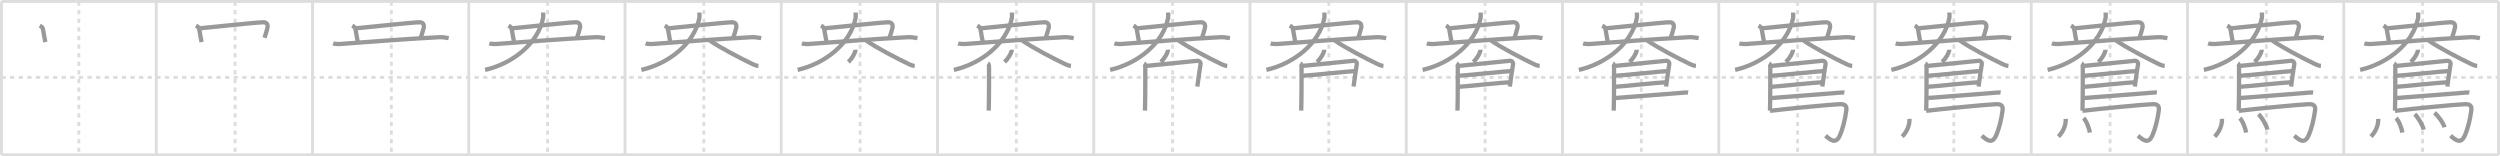 <svg width="1744px" height="109px" viewBox="0 0 1744 109" xmlns="http://www.w3.org/2000/svg" xmlns:xlink="http://www.w3.org/1999/xlink" xml:space="preserve" version="1.1" baseProfile="full">
<line x1="1" y1="1" x2="1743" y2="1" style="stroke:#ddd;stroke-width:2"></line>
<line x1="1" y1="1" x2="1" y2="108" style="stroke:#ddd;stroke-width:2"></line>
<line x1="1" y1="108" x2="1743" y2="108" style="stroke:#ddd;stroke-width:2"></line>
<line x1="1743" y1="1" x2="1743" y2="108" style="stroke:#ddd;stroke-width:2"></line>
<line x1="109" y1="1" x2="109" y2="108" style="stroke:#ddd;stroke-width:2"></line>
<line x1="218" y1="1" x2="218" y2="108" style="stroke:#ddd;stroke-width:2"></line>
<line x1="327" y1="1" x2="327" y2="108" style="stroke:#ddd;stroke-width:2"></line>
<line x1="436" y1="1" x2="436" y2="108" style="stroke:#ddd;stroke-width:2"></line>
<line x1="545" y1="1" x2="545" y2="108" style="stroke:#ddd;stroke-width:2"></line>
<line x1="654" y1="1" x2="654" y2="108" style="stroke:#ddd;stroke-width:2"></line>
<line x1="763" y1="1" x2="763" y2="108" style="stroke:#ddd;stroke-width:2"></line>
<line x1="872" y1="1" x2="872" y2="108" style="stroke:#ddd;stroke-width:2"></line>
<line x1="981" y1="1" x2="981" y2="108" style="stroke:#ddd;stroke-width:2"></line>
<line x1="1090" y1="1" x2="1090" y2="108" style="stroke:#ddd;stroke-width:2"></line>
<line x1="1199" y1="1" x2="1199" y2="108" style="stroke:#ddd;stroke-width:2"></line>
<line x1="1308" y1="1" x2="1308" y2="108" style="stroke:#ddd;stroke-width:2"></line>
<line x1="1417" y1="1" x2="1417" y2="108" style="stroke:#ddd;stroke-width:2"></line>
<line x1="1526" y1="1" x2="1526" y2="108" style="stroke:#ddd;stroke-width:2"></line>
<line x1="1635" y1="1" x2="1635" y2="108" style="stroke:#ddd;stroke-width:2"></line>
<line x1="1" y1="54" x2="1743" y2="54" style="stroke:#ddd;stroke-width:2;stroke-dasharray:3 3"></line>
<line x1="55" y1="1" x2="55" y2="108" style="stroke:#ddd;stroke-width:2;stroke-dasharray:3 3"></line>
<line x1="164" y1="1" x2="164" y2="108" style="stroke:#ddd;stroke-width:2;stroke-dasharray:3 3"></line>
<line x1="273" y1="1" x2="273" y2="108" style="stroke:#ddd;stroke-width:2;stroke-dasharray:3 3"></line>
<line x1="382" y1="1" x2="382" y2="108" style="stroke:#ddd;stroke-width:2;stroke-dasharray:3 3"></line>
<line x1="491" y1="1" x2="491" y2="108" style="stroke:#ddd;stroke-width:2;stroke-dasharray:3 3"></line>
<line x1="600" y1="1" x2="600" y2="108" style="stroke:#ddd;stroke-width:2;stroke-dasharray:3 3"></line>
<line x1="709" y1="1" x2="709" y2="108" style="stroke:#ddd;stroke-width:2;stroke-dasharray:3 3"></line>
<line x1="818" y1="1" x2="818" y2="108" style="stroke:#ddd;stroke-width:2;stroke-dasharray:3 3"></line>
<line x1="927" y1="1" x2="927" y2="108" style="stroke:#ddd;stroke-width:2;stroke-dasharray:3 3"></line>
<line x1="1036" y1="1" x2="1036" y2="108" style="stroke:#ddd;stroke-width:2;stroke-dasharray:3 3"></line>
<line x1="1145" y1="1" x2="1145" y2="108" style="stroke:#ddd;stroke-width:2;stroke-dasharray:3 3"></line>
<line x1="1254" y1="1" x2="1254" y2="108" style="stroke:#ddd;stroke-width:2;stroke-dasharray:3 3"></line>
<line x1="1363" y1="1" x2="1363" y2="108" style="stroke:#ddd;stroke-width:2;stroke-dasharray:3 3"></line>
<line x1="1472" y1="1" x2="1472" y2="108" style="stroke:#ddd;stroke-width:2;stroke-dasharray:3 3"></line>
<line x1="1581" y1="1" x2="1581" y2="108" style="stroke:#ddd;stroke-width:2;stroke-dasharray:3 3"></line>
<line x1="1690" y1="1" x2="1690" y2="108" style="stroke:#ddd;stroke-width:2;stroke-dasharray:3 3"></line>
<path d="M27.74,17.88c1.2,0.66,1.8,1.2,2.1,1.99c0.3,0.8,1.15,6.88,1.8,9.49" style="fill:none;stroke:#999;stroke-width:3"></path>

<path d="M136.74,17.88c1.2,0.66,1.8,1.2,2.1,1.99c0.3,0.8,1.15,6.88,1.8,9.49" style="fill:none;stroke:#999;stroke-width:3"></path>
<path d="M138.54,19.82c4.09-0.27,39.51-4.19,45.06-4.28C186.0,15.5,187.0,17,186.61,19.28c-0.22,1.28-1.61,5.59-2.09,7.07" style="fill:none;stroke:#999;stroke-width:3"></path>

<path d="M245.74,17.88c1.2,0.66,1.8,1.2,2.1,1.99c0.3,0.8,1.15,6.88,1.8,9.49" style="fill:none;stroke:#999;stroke-width:3"></path>
<path d="M247.54,19.82c4.09-0.27,39.51-4.19,45.06-4.28C295.0,15.5,296.0,17,295.61,19.28c-0.22,1.28-1.61,5.59-2.09,7.07" style="fill:none;stroke:#999;stroke-width:3"></path>
<path d="M232.38,30.28c0.97,0.32,3.45,0.52,4.51,0.44c14.61-1.06,46.36-3.58,69.86-4.79c1.34-0.07,3.25,0.12,6.25,0.66" style="fill:none;stroke:#999;stroke-width:3"></path>

<path d="M354.74,17.88c1.2,0.66,1.8,1.2,2.1,1.99c0.3,0.8,1.15,6.88,1.8,9.49" style="fill:none;stroke:#999;stroke-width:3"></path>
<path d="M356.54,19.82c4.09-0.27,39.51-4.19,45.06-4.28C404.0,15.5,405.0,17,404.61,19.28c-0.22,1.28-1.61,5.59-2.09,7.07" style="fill:none;stroke:#999;stroke-width:3"></path>
<path d="M341.38,30.28c0.97,0.32,3.45,0.52,4.51,0.44c14.61-1.06,46.36-3.58,69.86-4.79c1.34-0.07,3.25,0.12,6.25,0.66" style="fill:none;stroke:#999;stroke-width:3"></path>
<path d="M378.89,8.75c0,0.96,0.18,2.69-0.04,3.84C375.5,30,358.0,44.25,338.42,48.75" style="fill:none;stroke:#999;stroke-width:3"></path>

<path d="M463.74,17.88c1.2,0.66,1.8,1.2,2.1,1.99c0.3,0.8,1.15,6.88,1.8,9.49" style="fill:none;stroke:#999;stroke-width:3"></path>
<path d="M465.54,19.82c4.09-0.27,39.51-4.19,45.06-4.28C513.0,15.5,514.0,17,513.61,19.28c-0.22,1.28-1.61,5.59-2.09,7.07" style="fill:none;stroke:#999;stroke-width:3"></path>
<path d="M450.38,30.28c0.97,0.32,3.45,0.52,4.51,0.44c14.61-1.06,46.36-3.58,69.86-4.79c1.34-0.07,3.25,0.12,6.25,0.66" style="fill:none;stroke:#999;stroke-width:3"></path>
<path d="M487.89,8.75c0,0.96,0.18,2.69-0.04,3.84C484.5,30,467.0,44.25,447.42,48.75" style="fill:none;stroke:#999;stroke-width:3"></path>
<path d="M494.67,27.92c7.38,5.27,22.53,13.04,29.9,16.57c2.5,1.2,3.38,1.38,4.52,1.49" style="fill:none;stroke:#999;stroke-width:3"></path>

<path d="M572.74,17.88c1.2,0.66,1.8,1.2,2.1,1.99c0.3,0.8,1.15,6.88,1.8,9.49" style="fill:none;stroke:#999;stroke-width:3"></path>
<path d="M574.54,19.82c4.09-0.27,39.51-4.19,45.06-4.28C622.0,15.5,623.0,17,622.61,19.28c-0.22,1.28-1.61,5.59-2.09,7.07" style="fill:none;stroke:#999;stroke-width:3"></path>
<path d="M559.38,30.28c0.97,0.32,3.45,0.52,4.51,0.44c14.61-1.06,46.36-3.58,69.86-4.79c1.34-0.07,3.25,0.12,6.25,0.66" style="fill:none;stroke:#999;stroke-width:3"></path>
<path d="M596.89,8.75c0,0.96,0.18,2.69-0.04,3.84C593.5,30,576.0,44.25,556.42,48.75" style="fill:none;stroke:#999;stroke-width:3"></path>
<path d="M603.67,27.92c7.38,5.27,22.53,13.04,29.9,16.57c2.5,1.2,3.38,1.38,4.52,1.49" style="fill:none;stroke:#999;stroke-width:3"></path>
<path d="M596.73,34.68c0.01,0.2,0.03,0.52-0.03,0.81c-0.34,1.7-2.29,5.44-4.95,7.73" style="fill:none;stroke:#999;stroke-width:3"></path>

<path d="M681.74,17.88c1.2,0.66,1.8,1.2,2.1,1.99c0.3,0.8,1.15,6.88,1.8,9.49" style="fill:none;stroke:#999;stroke-width:3"></path>
<path d="M683.54,19.82c4.09-0.27,39.51-4.19,45.06-4.28C731.0,15.5,732.0,17,731.61,19.28c-0.22,1.28-1.61,5.59-2.09,7.07" style="fill:none;stroke:#999;stroke-width:3"></path>
<path d="M668.38,30.28c0.97,0.32,3.45,0.52,4.51,0.44c14.61-1.06,46.36-3.58,69.86-4.79c1.34-0.07,3.25,0.12,6.25,0.66" style="fill:none;stroke:#999;stroke-width:3"></path>
<path d="M705.89,8.75c0,0.96,0.18,2.69-0.04,3.84C702.5,30,685.0,44.25,665.42,48.75" style="fill:none;stroke:#999;stroke-width:3"></path>
<path d="M712.67,27.92c7.38,5.27,22.53,13.04,29.9,16.57c2.5,1.2,3.38,1.38,4.52,1.49" style="fill:none;stroke:#999;stroke-width:3"></path>
<path d="M705.73,34.68c0.01,0.2,0.03,0.52-0.03,0.81c-0.34,1.7-2.29,5.44-4.95,7.73" style="fill:none;stroke:#999;stroke-width:3"></path>
<path d="M689.13,44.15c0.46,0.27,0.82,1.65,0.82,2.12c0,4.82,0.05,23.32-0.23,30.9" style="fill:none;stroke:#999;stroke-width:3"></path>

<path d="M790.74,17.88c1.2,0.66,1.8,1.2,2.1,1.99c0.3,0.8,1.15,6.88,1.8,9.49" style="fill:none;stroke:#999;stroke-width:3"></path>
<path d="M792.54,19.82c4.09-0.27,39.51-4.19,45.06-4.28C840.0,15.5,841.0,17,840.61,19.28c-0.22,1.28-1.61,5.59-2.09,7.07" style="fill:none;stroke:#999;stroke-width:3"></path>
<path d="M777.38,30.28c0.97,0.32,3.45,0.52,4.51,0.44c14.61-1.06,46.36-3.58,69.86-4.79c1.34-0.07,3.25,0.12,6.25,0.66" style="fill:none;stroke:#999;stroke-width:3"></path>
<path d="M814.89,8.75c0,0.96,0.18,2.69-0.04,3.84C811.5,30,794.0,44.25,774.42,48.75" style="fill:none;stroke:#999;stroke-width:3"></path>
<path d="M821.67,27.92c7.38,5.27,22.53,13.04,29.9,16.57c2.5,1.2,3.38,1.38,4.52,1.49" style="fill:none;stroke:#999;stroke-width:3"></path>
<path d="M814.73,34.68c0.01,0.2,0.03,0.52-0.03,0.81c-0.34,1.7-2.29,5.44-4.95,7.73" style="fill:none;stroke:#999;stroke-width:3"></path>
<path d="M798.13,44.15c0.46,0.27,0.82,1.65,0.82,2.12c0,4.82,0.05,23.32-0.23,30.9" style="fill:none;stroke:#999;stroke-width:3"></path>
<path d="M799.52,45.98c0.73-0.02,32.05-3.2,35.67-3.57c1.57-0.16,2.57,1.28,2.29,2.53c-0.17,0.77-1.48,9.56-2.23,15.44" style="fill:none;stroke:#999;stroke-width:3"></path>

<path d="M899.74,17.88c1.2,0.66,1.8,1.2,2.1,1.99c0.3,0.8,1.15,6.88,1.8,9.49" style="fill:none;stroke:#999;stroke-width:3"></path>
<path d="M901.54,19.82c4.09-0.27,39.51-4.19,45.06-4.28C949.0,15.5,950.0,17,949.61,19.28c-0.22,1.28-1.61,5.59-2.09,7.07" style="fill:none;stroke:#999;stroke-width:3"></path>
<path d="M886.38,30.28c0.97,0.32,3.45,0.52,4.51,0.44c14.61-1.06,46.36-3.58,69.86-4.79c1.34-0.07,3.25,0.12,6.25,0.66" style="fill:none;stroke:#999;stroke-width:3"></path>
<path d="M923.89,8.75c0,0.96,0.18,2.69-0.04,3.84C920.5,30,903.0,44.25,883.42,48.75" style="fill:none;stroke:#999;stroke-width:3"></path>
<path d="M930.67,27.92c7.38,5.27,22.53,13.04,29.9,16.57c2.5,1.2,3.38,1.38,4.52,1.49" style="fill:none;stroke:#999;stroke-width:3"></path>
<path d="M923.73,34.68c0.01,0.2,0.03,0.52-0.03,0.81c-0.34,1.7-2.29,5.44-4.95,7.73" style="fill:none;stroke:#999;stroke-width:3"></path>
<path d="M907.13,44.15c0.46,0.27,0.82,1.65,0.82,2.12c0,4.82,0.05,23.32-0.23,30.9" style="fill:none;stroke:#999;stroke-width:3"></path>
<path d="M908.52,45.98c0.73-0.02,32.05-3.2,35.67-3.57c1.57-0.16,2.57,1.28,2.29,2.53c-0.17,0.77-1.48,9.56-2.23,15.44" style="fill:none;stroke:#999;stroke-width:3"></path>
<path d="M908.86,52.85c2.61,0,33.92-3.31,36.87-3.31" style="fill:none;stroke:#999;stroke-width:3"></path>

<path d="M1008.74,17.88c1.2,0.66,1.8,1.2,2.1,1.99c0.3,0.8,1.15,6.88,1.8,9.49" style="fill:none;stroke:#999;stroke-width:3"></path>
<path d="M1010.54,19.82c4.09-0.27,39.51-4.19,45.06-4.28C1058.0,15.5,1059.0,17,1058.61,19.28c-0.22,1.28-1.61,5.59-2.09,7.07" style="fill:none;stroke:#999;stroke-width:3"></path>
<path d="M995.38,30.28c0.97,0.32,3.45,0.52,4.51,0.44c14.61-1.06,46.36-3.58,69.86-4.79c1.34-0.07,3.25,0.12,6.25,0.66" style="fill:none;stroke:#999;stroke-width:3"></path>
<path d="M1032.89,8.75c0,0.96,0.18,2.69-0.04,3.84C1029.5,30,1012.0,44.25,992.42,48.75" style="fill:none;stroke:#999;stroke-width:3"></path>
<path d="M1039.67,27.92c7.38,5.27,22.53,13.04,29.9,16.57c2.5,1.2,3.38,1.38,4.52,1.49" style="fill:none;stroke:#999;stroke-width:3"></path>
<path d="M1032.73,34.68c0.01,0.2,0.03,0.52-0.03,0.81c-0.34,1.7-2.29,5.44-4.95,7.73" style="fill:none;stroke:#999;stroke-width:3"></path>
<path d="M1016.13,44.15c0.46,0.27,0.82,1.65,0.82,2.12c0,4.82,0.05,23.32-0.23,30.9" style="fill:none;stroke:#999;stroke-width:3"></path>
<path d="M1017.52,45.98c0.73-0.02,32.05-3.2,35.67-3.57c1.57-0.16,2.57,1.28,2.29,2.53c-0.17,0.77-1.48,9.56-2.23,15.44" style="fill:none;stroke:#999;stroke-width:3"></path>
<path d="M1017.86,52.85c2.61,0,33.92-3.31,36.87-3.31" style="fill:none;stroke:#999;stroke-width:3"></path>
<path d="M1017.74,60.54c5.31-0.27,29.37-2.95,35.98-3.19" style="fill:none;stroke:#999;stroke-width:3"></path>

<path d="M1117.74,17.88c1.2,0.66,1.8,1.2,2.1,1.99c0.3,0.8,1.15,6.88,1.8,9.49" style="fill:none;stroke:#999;stroke-width:3"></path>
<path d="M1119.54,19.82c4.09-0.27,39.51-4.19,45.06-4.28C1167.0,15.5,1168.0,17,1167.61,19.28c-0.22,1.28-1.61,5.59-2.09,7.07" style="fill:none;stroke:#999;stroke-width:3"></path>
<path d="M1104.38,30.28c0.97,0.32,3.45,0.52,4.51,0.44c14.61-1.06,46.36-3.58,69.86-4.79c1.34-0.07,3.25,0.12,6.25,0.66" style="fill:none;stroke:#999;stroke-width:3"></path>
<path d="M1141.89,8.75c0,0.96,0.18,2.69-0.04,3.84C1138.5,30,1121.0,44.25,1101.42,48.75" style="fill:none;stroke:#999;stroke-width:3"></path>
<path d="M1148.67,27.92c7.38,5.27,22.53,13.04,29.9,16.57c2.5,1.2,3.38,1.38,4.52,1.49" style="fill:none;stroke:#999;stroke-width:3"></path>
<path d="M1141.73,34.68c0.01,0.2,0.03,0.52-0.03,0.81c-0.34,1.7-2.29,5.44-4.95,7.73" style="fill:none;stroke:#999;stroke-width:3"></path>
<path d="M1125.13,44.15c0.46,0.27,0.82,1.65,0.82,2.12c0,4.82,0.05,23.32-0.23,30.9" style="fill:none;stroke:#999;stroke-width:3"></path>
<path d="M1126.52,45.98c0.73-0.02,32.05-3.2,35.67-3.57c1.57-0.16,2.57,1.28,2.29,2.53c-0.17,0.77-1.48,9.56-2.23,15.44" style="fill:none;stroke:#999;stroke-width:3"></path>
<path d="M1126.86,52.85c2.61,0,33.92-3.31,36.87-3.31" style="fill:none;stroke:#999;stroke-width:3"></path>
<path d="M1126.74,60.54c5.31-0.27,29.37-2.95,35.98-3.19" style="fill:none;stroke:#999;stroke-width:3"></path>
<path d="M1127.03,68.35c11.22-0.94,40.4-3.01,45.22-3.53c1.68-0.18,4.53-0.39,5.38-0.25" style="fill:none;stroke:#999;stroke-width:3"></path>

<path d="M1226.74,17.88c1.2,0.66,1.8,1.2,2.1,1.99c0.3,0.8,1.15,6.88,1.8,9.49" style="fill:none;stroke:#999;stroke-width:3"></path>
<path d="M1228.54,19.82c4.09-0.27,39.51-4.19,45.06-4.28C1276.0,15.5,1277.0,17,1276.61,19.28c-0.22,1.28-1.61,5.59-2.09,7.07" style="fill:none;stroke:#999;stroke-width:3"></path>
<path d="M1213.38,30.28c0.97,0.32,3.45,0.52,4.51,0.44c14.61-1.06,46.36-3.58,69.86-4.79c1.34-0.07,3.25,0.12,6.25,0.66" style="fill:none;stroke:#999;stroke-width:3"></path>
<path d="M1250.89,8.75c0,0.96,0.18,2.69-0.04,3.84C1247.5,30,1230.0,44.25,1210.42,48.75" style="fill:none;stroke:#999;stroke-width:3"></path>
<path d="M1257.67,27.92c7.38,5.27,22.53,13.04,29.9,16.57c2.5,1.2,3.38,1.38,4.52,1.49" style="fill:none;stroke:#999;stroke-width:3"></path>
<path d="M1250.73,34.68c0.01,0.2,0.03,0.52-0.03,0.81c-0.34,1.7-2.29,5.44-4.95,7.73" style="fill:none;stroke:#999;stroke-width:3"></path>
<path d="M1234.13,44.15c0.46,0.27,0.82,1.65,0.82,2.12c0,4.82,0.05,23.32-0.23,30.9" style="fill:none;stroke:#999;stroke-width:3"></path>
<path d="M1235.52,45.98c0.73-0.02,32.05-3.2,35.67-3.57c1.57-0.16,2.57,1.28,2.29,2.53c-0.17,0.77-1.48,9.56-2.23,15.44" style="fill:none;stroke:#999;stroke-width:3"></path>
<path d="M1235.86,52.85c2.61,0,33.92-3.31,36.87-3.31" style="fill:none;stroke:#999;stroke-width:3"></path>
<path d="M1235.74,60.54c5.31-0.27,29.37-2.95,35.98-3.19" style="fill:none;stroke:#999;stroke-width:3"></path>
<path d="M1236.03,68.35c11.22-0.94,40.4-3.01,45.22-3.53c1.68-0.18,4.53-0.39,5.38-0.25" style="fill:none;stroke:#999;stroke-width:3"></path>
<path d="M1234.73,77.32c12.48-1.51,41.83-4.35,48.77-4.65c4-0.17,4.82,1.59,4.5,4.17C1287.25,83,1285.5,90,1283.5,94.48c-2.66,5.97-6,3.77-10,0.18" style="fill:none;stroke:#999;stroke-width:3"></path>

<path d="M1335.74,17.88c1.2,0.66,1.8,1.2,2.1,1.99c0.3,0.8,1.15,6.88,1.8,9.49" style="fill:none;stroke:#999;stroke-width:3"></path>
<path d="M1337.54,19.82c4.09-0.27,39.51-4.19,45.06-4.28C1385.0,15.5,1386.0,17,1385.61,19.28c-0.22,1.28-1.61,5.59-2.09,7.07" style="fill:none;stroke:#999;stroke-width:3"></path>
<path d="M1322.38,30.28c0.97,0.32,3.45,0.52,4.51,0.44c14.61-1.06,46.36-3.58,69.86-4.79c1.34-0.07,3.25,0.12,6.25,0.66" style="fill:none;stroke:#999;stroke-width:3"></path>
<path d="M1359.89,8.75c0,0.96,0.18,2.69-0.04,3.84C1356.5,30,1339.0,44.25,1319.42,48.75" style="fill:none;stroke:#999;stroke-width:3"></path>
<path d="M1366.67,27.92c7.38,5.27,22.53,13.04,29.9,16.57c2.5,1.2,3.38,1.38,4.52,1.49" style="fill:none;stroke:#999;stroke-width:3"></path>
<path d="M1359.73,34.68c0.01,0.2,0.03,0.52-0.03,0.81c-0.34,1.7-2.29,5.44-4.95,7.73" style="fill:none;stroke:#999;stroke-width:3"></path>
<path d="M1343.13,44.15c0.46,0.27,0.82,1.65,0.82,2.12c0,4.82,0.05,23.32-0.23,30.9" style="fill:none;stroke:#999;stroke-width:3"></path>
<path d="M1344.52,45.98c0.73-0.02,32.05-3.2,35.67-3.57c1.57-0.16,2.57,1.28,2.29,2.53c-0.17,0.77-1.48,9.56-2.23,15.44" style="fill:none;stroke:#999;stroke-width:3"></path>
<path d="M1344.86,52.85c2.61,0,33.92-3.31,36.87-3.31" style="fill:none;stroke:#999;stroke-width:3"></path>
<path d="M1344.74,60.54c5.31-0.27,29.37-2.95,35.98-3.19" style="fill:none;stroke:#999;stroke-width:3"></path>
<path d="M1345.03,68.35c11.22-0.94,40.4-3.01,45.22-3.53c1.68-0.18,4.53-0.39,5.38-0.25" style="fill:none;stroke:#999;stroke-width:3"></path>
<path d="M1343.73,77.32c12.48-1.51,41.83-4.35,48.77-4.65c4-0.17,4.82,1.59,4.5,4.17C1396.25,83,1394.5,90,1392.5,94.48c-2.66,5.97-6,3.77-10,0.18" style="fill:none;stroke:#999;stroke-width:3"></path>
<path d="M1332.06,82.91c0.19,4.34-1.81,9.09-5.1,12.34" style="fill:none;stroke:#999;stroke-width:3"></path>

<path d="M1444.74,17.88c1.2,0.66,1.8,1.2,2.1,1.99c0.3,0.8,1.15,6.88,1.8,9.49" style="fill:none;stroke:#999;stroke-width:3"></path>
<path d="M1446.54,19.82c4.09-0.27,39.51-4.19,45.06-4.28C1494.0,15.5,1495.0,17,1494.61,19.28c-0.22,1.28-1.61,5.59-2.09,7.07" style="fill:none;stroke:#999;stroke-width:3"></path>
<path d="M1431.38,30.28c0.97,0.32,3.45,0.52,4.51,0.44c14.61-1.06,46.36-3.58,69.86-4.79c1.34-0.07,3.25,0.12,6.25,0.66" style="fill:none;stroke:#999;stroke-width:3"></path>
<path d="M1468.89,8.75c0,0.96,0.18,2.69-0.04,3.84C1465.5,30,1448.0,44.25,1428.42,48.75" style="fill:none;stroke:#999;stroke-width:3"></path>
<path d="M1475.67,27.92c7.38,5.27,22.53,13.04,29.9,16.57c2.5,1.2,3.38,1.38,4.52,1.49" style="fill:none;stroke:#999;stroke-width:3"></path>
<path d="M1468.73,34.68c0.01,0.2,0.03,0.52-0.03,0.81c-0.34,1.7-2.29,5.44-4.95,7.73" style="fill:none;stroke:#999;stroke-width:3"></path>
<path d="M1452.13,44.15c0.46,0.27,0.82,1.65,0.82,2.12c0,4.82,0.05,23.32-0.23,30.9" style="fill:none;stroke:#999;stroke-width:3"></path>
<path d="M1453.52,45.98c0.73-0.02,32.05-3.2,35.67-3.57c1.57-0.16,2.57,1.28,2.29,2.53c-0.17,0.77-1.48,9.56-2.23,15.44" style="fill:none;stroke:#999;stroke-width:3"></path>
<path d="M1453.86,52.85c2.61,0,33.92-3.31,36.87-3.31" style="fill:none;stroke:#999;stroke-width:3"></path>
<path d="M1453.74,60.54c5.31-0.27,29.37-2.95,35.98-3.19" style="fill:none;stroke:#999;stroke-width:3"></path>
<path d="M1454.03,68.35c11.22-0.94,40.4-3.01,45.22-3.53c1.68-0.18,4.53-0.39,5.38-0.25" style="fill:none;stroke:#999;stroke-width:3"></path>
<path d="M1452.73,77.32c12.48-1.51,41.83-4.35,48.77-4.65c4-0.17,4.82,1.59,4.5,4.17C1505.25,83,1503.5,90,1501.5,94.48c-2.66,5.97-6,3.77-10,0.18" style="fill:none;stroke:#999;stroke-width:3"></path>
<path d="M1441.06,82.91c0.19,4.34-1.81,9.09-5.1,12.34" style="fill:none;stroke:#999;stroke-width:3"></path>
<path d="M1453.5,82.39c2.01,1.9,3.91,7.13,4.41,10.09" style="fill:none;stroke:#999;stroke-width:3"></path>

<path d="M1553.74,17.88c1.2,0.66,1.8,1.2,2.1,1.99c0.3,0.8,1.15,6.88,1.8,9.49" style="fill:none;stroke:#999;stroke-width:3"></path>
<path d="M1555.54,19.82c4.09-0.27,39.51-4.19,45.06-4.28C1603.0,15.5,1604.0,17,1603.61,19.28c-0.22,1.28-1.61,5.59-2.09,7.07" style="fill:none;stroke:#999;stroke-width:3"></path>
<path d="M1540.38,30.28c0.97,0.32,3.45,0.52,4.51,0.44c14.61-1.06,46.36-3.58,69.86-4.79c1.34-0.07,3.25,0.12,6.25,0.66" style="fill:none;stroke:#999;stroke-width:3"></path>
<path d="M1577.89,8.75c0,0.96,0.18,2.69-0.04,3.84C1574.5,30,1557.0,44.25,1537.42,48.75" style="fill:none;stroke:#999;stroke-width:3"></path>
<path d="M1584.67,27.92c7.38,5.27,22.53,13.04,29.9,16.57c2.5,1.2,3.38,1.38,4.52,1.49" style="fill:none;stroke:#999;stroke-width:3"></path>
<path d="M1577.73,34.68c0.01,0.2,0.03,0.52-0.03,0.81c-0.34,1.7-2.29,5.44-4.95,7.73" style="fill:none;stroke:#999;stroke-width:3"></path>
<path d="M1561.13,44.15c0.46,0.27,0.82,1.65,0.82,2.12c0,4.82,0.05,23.32-0.23,30.9" style="fill:none;stroke:#999;stroke-width:3"></path>
<path d="M1562.52,45.98c0.73-0.02,32.05-3.2,35.67-3.57c1.57-0.16,2.57,1.28,2.29,2.53c-0.17,0.77-1.48,9.56-2.23,15.44" style="fill:none;stroke:#999;stroke-width:3"></path>
<path d="M1562.86,52.85c2.61,0,33.92-3.31,36.87-3.31" style="fill:none;stroke:#999;stroke-width:3"></path>
<path d="M1562.74,60.54c5.31-0.27,29.37-2.95,35.98-3.19" style="fill:none;stroke:#999;stroke-width:3"></path>
<path d="M1563.03,68.35c11.22-0.94,40.4-3.01,45.22-3.53c1.68-0.18,4.53-0.39,5.38-0.25" style="fill:none;stroke:#999;stroke-width:3"></path>
<path d="M1561.73,77.32c12.48-1.51,41.83-4.35,48.77-4.65c4-0.17,4.82,1.59,4.5,4.17C1614.25,83,1612.5,90,1610.5,94.48c-2.66,5.97-6,3.77-10,0.18" style="fill:none;stroke:#999;stroke-width:3"></path>
<path d="M1550.06,82.91c0.19,4.34-1.81,9.09-5.1,12.34" style="fill:none;stroke:#999;stroke-width:3"></path>
<path d="M1562.5,82.39c2.01,1.9,3.91,7.13,4.41,10.09" style="fill:none;stroke:#999;stroke-width:3"></path>
<path d="M1575.5,79.65c2.21,1.91,5.7,7.84,6.25,10.8" style="fill:none;stroke:#999;stroke-width:3"></path>

<path d="M1662.74,17.88c1.2,0.66,1.8,1.2,2.1,1.99c0.3,0.8,1.15,6.88,1.8,9.49" style="fill:none;stroke:#999;stroke-width:3"></path>
<path d="M1664.54,19.82c4.09-0.27,39.51-4.19,45.06-4.28C1712.0,15.5,1713.0,17,1712.61,19.28c-0.22,1.28-1.61,5.59-2.09,7.07" style="fill:none;stroke:#999;stroke-width:3"></path>
<path d="M1649.38,30.28c0.97,0.32,3.45,0.52,4.51,0.44c14.61-1.06,46.36-3.58,69.86-4.79c1.34-0.07,3.25,0.12,6.25,0.66" style="fill:none;stroke:#999;stroke-width:3"></path>
<path d="M1686.89,8.75c0,0.96,0.18,2.69-0.04,3.84C1683.5,30,1666.0,44.25,1646.42,48.75" style="fill:none;stroke:#999;stroke-width:3"></path>
<path d="M1693.67,27.92c7.38,5.27,22.53,13.04,29.9,16.57c2.5,1.2,3.38,1.38,4.52,1.49" style="fill:none;stroke:#999;stroke-width:3"></path>
<path d="M1686.73,34.68c0.01,0.2,0.03,0.52-0.03,0.81c-0.34,1.7-2.29,5.44-4.95,7.73" style="fill:none;stroke:#999;stroke-width:3"></path>
<path d="M1670.13,44.15c0.46,0.27,0.82,1.65,0.82,2.12c0,4.82,0.05,23.32-0.23,30.9" style="fill:none;stroke:#999;stroke-width:3"></path>
<path d="M1671.52,45.98c0.73-0.02,32.05-3.2,35.67-3.57c1.57-0.16,2.57,1.28,2.29,2.53c-0.17,0.77-1.48,9.56-2.23,15.44" style="fill:none;stroke:#999;stroke-width:3"></path>
<path d="M1671.86,52.85c2.61,0,33.92-3.31,36.87-3.31" style="fill:none;stroke:#999;stroke-width:3"></path>
<path d="M1671.74,60.54c5.31-0.27,29.37-2.95,35.98-3.19" style="fill:none;stroke:#999;stroke-width:3"></path>
<path d="M1672.03,68.35c11.22-0.94,40.4-3.01,45.22-3.53c1.68-0.18,4.53-0.39,5.38-0.25" style="fill:none;stroke:#999;stroke-width:3"></path>
<path d="M1670.73,77.32c12.48-1.51,41.83-4.35,48.77-4.65c4-0.17,4.82,1.59,4.5,4.17C1723.25,83,1721.5,90,1719.5,94.48c-2.66,5.97-6,3.77-10,0.18" style="fill:none;stroke:#999;stroke-width:3"></path>
<path d="M1659.06,82.91c0.19,4.34-1.81,9.09-5.1,12.34" style="fill:none;stroke:#999;stroke-width:3"></path>
<path d="M1671.5,82.39c2.01,1.9,3.91,7.13,4.41,10.09" style="fill:none;stroke:#999;stroke-width:3"></path>
<path d="M1684.5,79.65c2.21,1.91,5.7,7.84,6.25,10.8" style="fill:none;stroke:#999;stroke-width:3"></path>
<path d="M1698.25,78.72c2.47,1.78,6.38,7.33,7,10.1" style="fill:none;stroke:#999;stroke-width:3"></path>

</svg>
